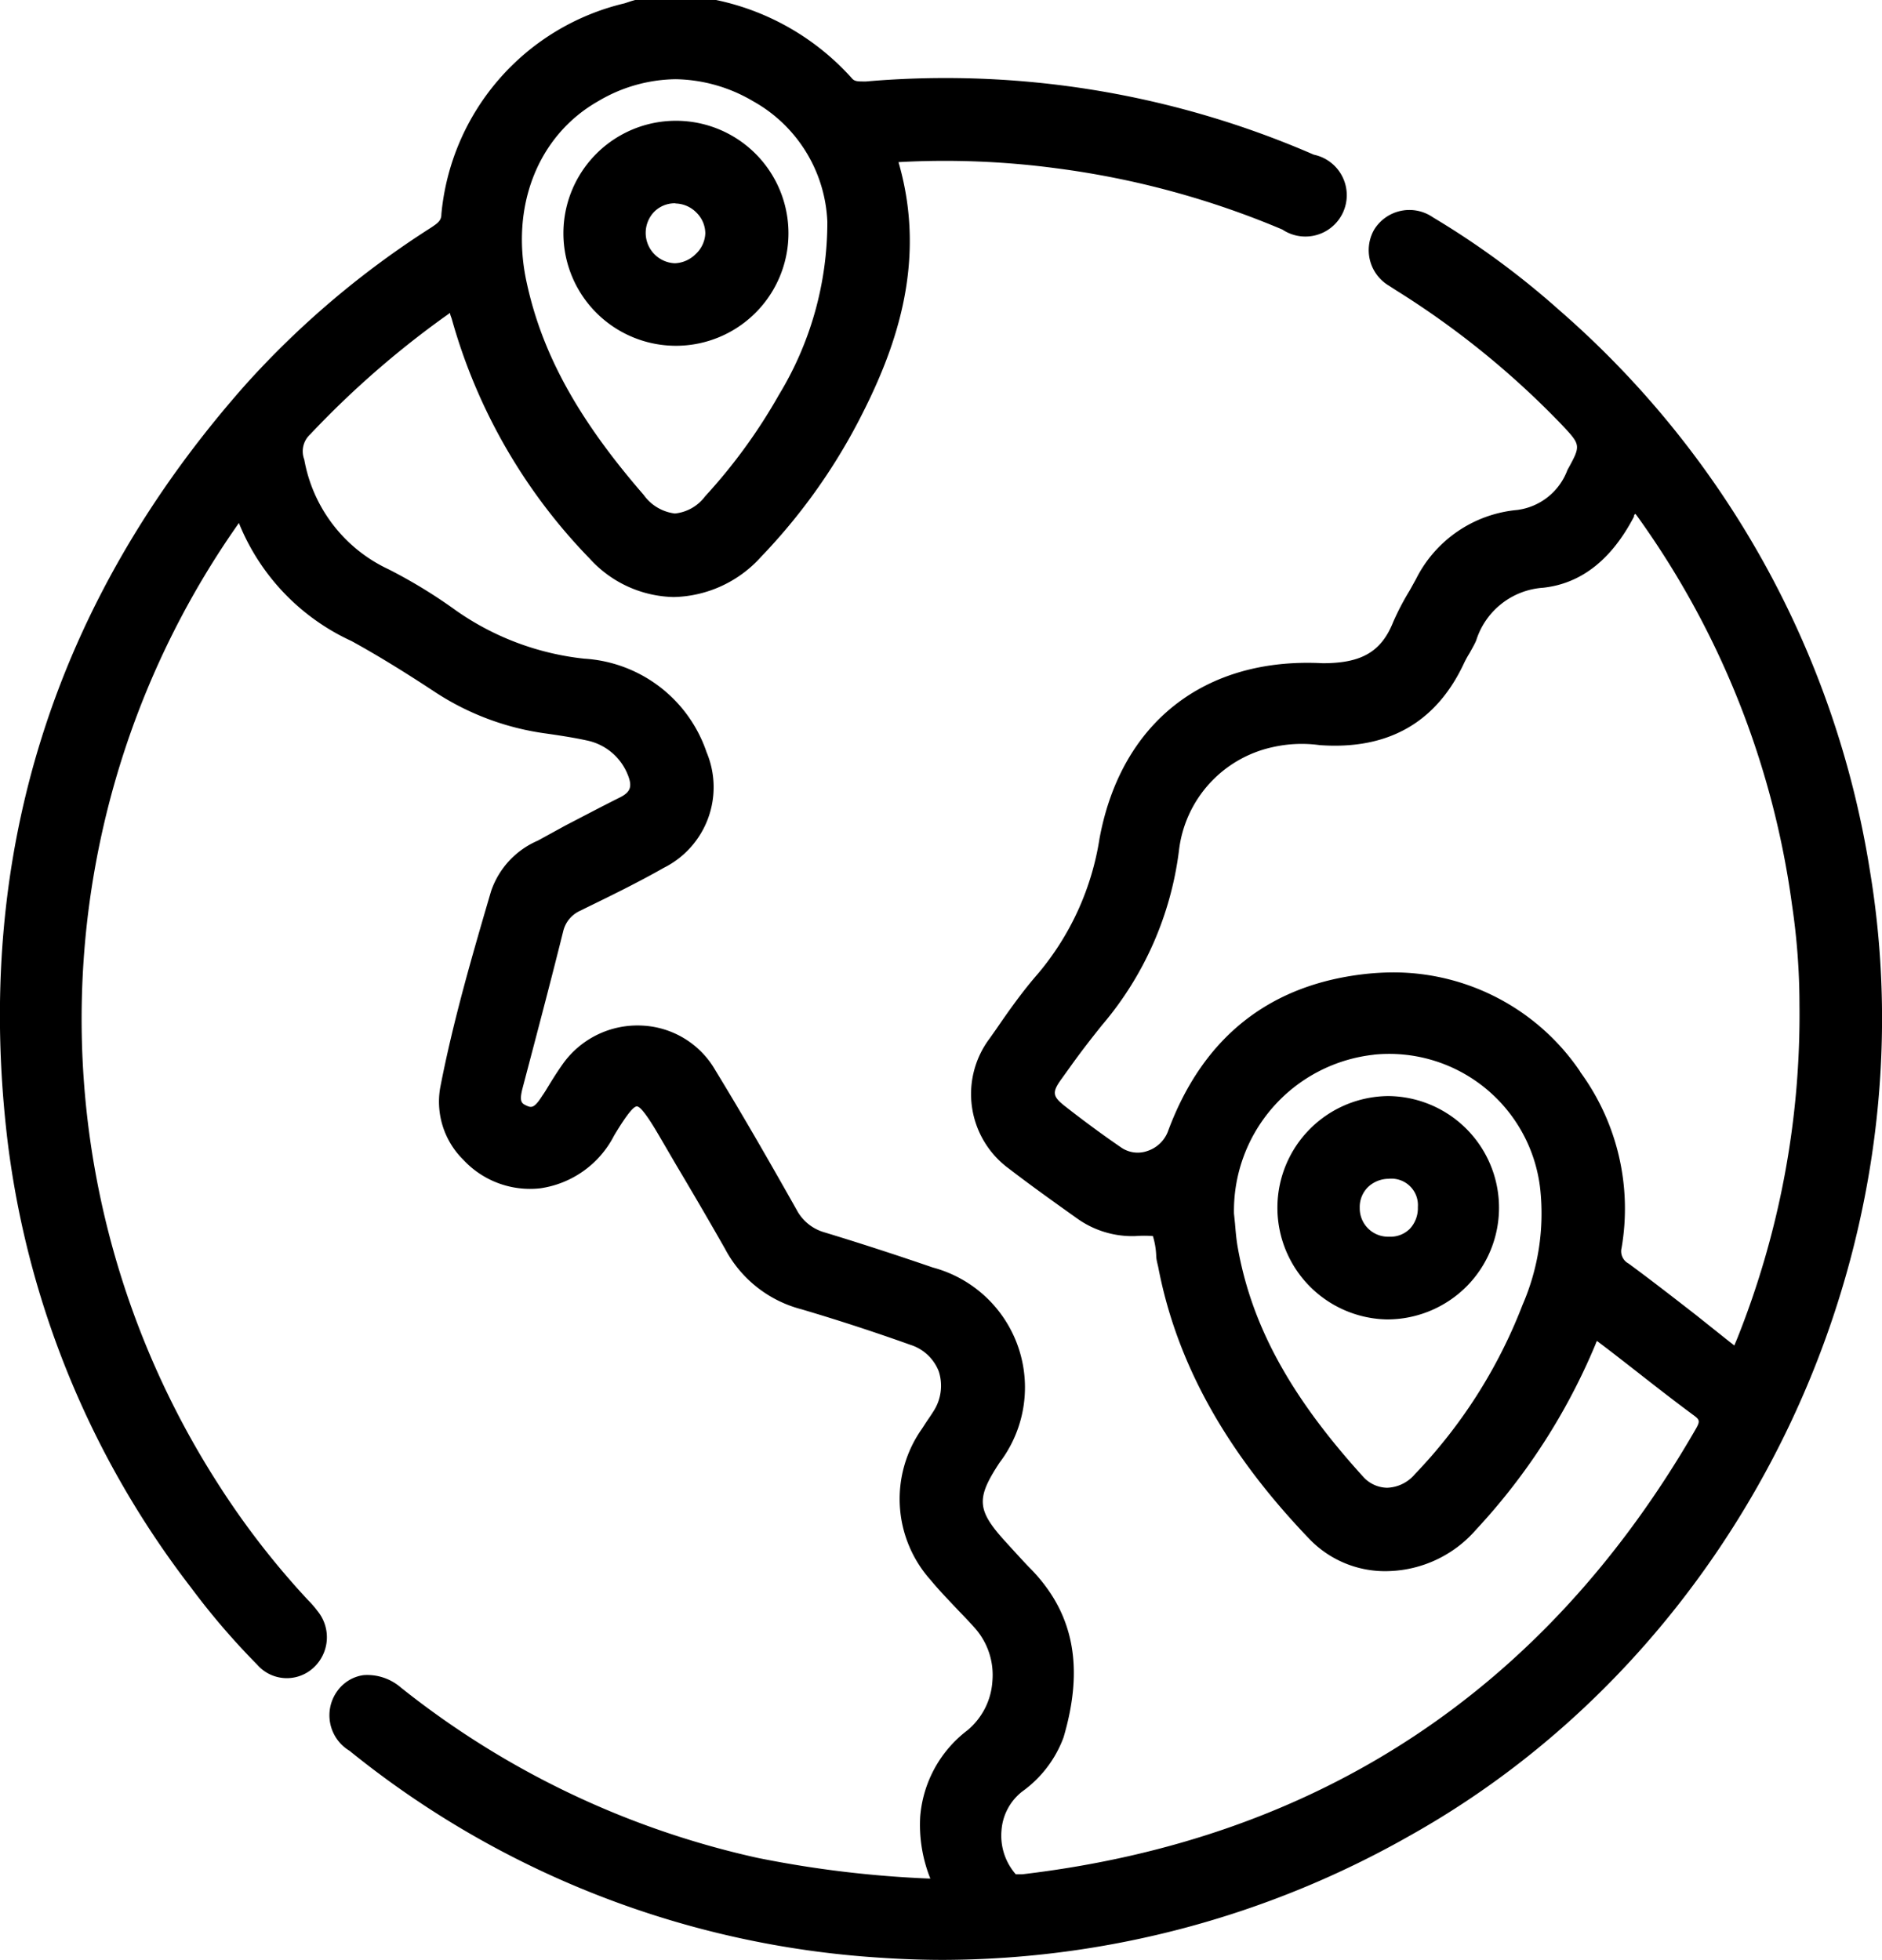 <svg xmlns="http://www.w3.org/2000/svg" viewBox="0 0 90.99 94.77"><defs><style>.cls-1{fill:#000;}</style></defs><g id="Layer_2" data-name="Layer 2"><g id="Layer_1-2" data-name="Layer 1"><path class="cls-1" d="M90.4,42.07A45.28,45.28,0,0,0,75.39,15a40,40,0,0,0-6.11-4.49,2,2,0,0,0-2.84.59,2,2,0,0,0,.72,2.72l.34.22a41.67,41.67,0,0,1,8,6.49c.94,1,.94,1,.28,2.2a3,3,0,0,1-2.43,1.93A6.09,6.09,0,0,0,68.46,28l-.31.56a12.69,12.69,0,0,0-.79,1.51c-.59,1.49-1.59,2-3.41,2-5.71-.3-9.75,2.87-10.79,8.47a13.3,13.3,0,0,1-3,6.57c-.74.85-1.39,1.77-2,2.66l-.31.44a4.47,4.47,0,0,0,.93,6.3c1.08.83,2.19,1.62,3.27,2.39a4.58,4.58,0,0,0,2.85.87,5.44,5.44,0,0,1,.84,0,3.79,3.79,0,0,1,.16.94c0,.19.06.38.1.57.89,4.64,3.27,8.92,7.27,13.1a5.07,5.07,0,0,0,3.88,1.59,5.81,5.81,0,0,0,4.21-2A30.22,30.22,0,0,0,77.14,65a.84.84,0,0,1,.07-.16l.13.1c1.33,1,2.9,2.28,4.51,3.47.33.24.36.3.13.7C74.72,81.71,63.76,88.94,49.43,90.63c-.25,0-.27,0-.32,0a2.84,2.84,0,0,1-.69-2.12,2.62,2.62,0,0,1,1-1.88,5.61,5.61,0,0,0,2-2.62c1-3.39.5-6-1.58-8.14-.26-.26-.51-.54-.76-.81l-.41-.45c-1.45-1.58-1.5-2.13-.34-3.89a6,6,0,0,0-3.23-9.43c-1.95-.67-3.66-1.22-5.24-1.7a2.2,2.2,0,0,1-1.35-1.1c-1.36-2.41-2.6-4.57-3.92-6.73A4.31,4.31,0,0,0,31,49.59a4.43,4.43,0,0,0-3.77,1.83c-.25.35-.48.71-.71,1.09-.1.16-.19.32-.3.47-.39.62-.53.59-.77.48s-.36-.2-.17-.9c.66-2.51,1.32-5,1.95-7.53a1.46,1.46,0,0,1,.84-1l.24-.12c1.25-.61,2.54-1.24,3.77-1.94a4.36,4.36,0,0,0,2.08-5.6,6.67,6.67,0,0,0-5.91-4.52,13.23,13.23,0,0,1-6.19-2.32,24.58,24.58,0,0,0-3.27-2,7.26,7.26,0,0,1-4.08-5.31A1.11,1.11,0,0,1,15,21a44.84,44.84,0,0,1,6.45-5.65l.31-.22c0,.11.07.23.09.32A27.06,27.06,0,0,0,28.5,27a5.64,5.64,0,0,0,4.07,1.87h0a5.84,5.84,0,0,0,4.23-1.95,28.44,28.44,0,0,0,4.71-6.56c1.67-3.22,3.38-7.53,1.93-12.52h0a40.69,40.69,0,0,1,7.65.3A41.86,41.86,0,0,1,62,11.1a2,2,0,1,0,1.52-3.62A44.61,44.61,0,0,0,41.86,3.94c-.4,0-.54,0-.67-.15A12.14,12.14,0,0,0,34.62,0H30.84l-.13,0-.18.05L30.2.16a11.57,11.57,0,0,0-8.86,10.19c0,.3-.14.42-.52.67a43.44,43.44,0,0,0-8.94,7.57C2.59,29.08-1.29,41.4.37,55.21A44.16,44.16,0,0,0,9.23,76.76a35.19,35.19,0,0,0,3.2,3.73,1.9,1.9,0,0,0,2.74.14,2,2,0,0,0,.18-2.73,4.54,4.54,0,0,0-.45-.52l-.13-.14a39.25,39.25,0,0,1-4.33-5.65,41.61,41.61,0,0,1,1.11-46.3v0A10.67,10.67,0,0,0,17,31c1.18.65,2.43,1.41,3.95,2.41a12.93,12.93,0,0,0,5.46,2.06c.77.11,1.39.21,1.94.33a2.72,2.72,0,0,1,2,1.66c.23.57.14.84-.38,1.1-.88.44-1.75.9-2.62,1.35L26,40.65a4.09,4.09,0,0,0-2.26,2.45c-.9,3.07-1.83,6.25-2.46,9.51a3.94,3.94,0,0,0,1.11,3.46,4.4,4.4,0,0,0,3.73,1.39,4.77,4.77,0,0,0,3.57-2.55c.76-1.27,1-1.41,1.1-1.41s.33.14,1.06,1.39l.87,1.49c.78,1.31,1.58,2.68,2.33,4a5.84,5.84,0,0,0,3.7,2.93c1.69.5,3.42,1.06,5.27,1.72a2.17,2.17,0,0,1,1.37,1.29,2.27,2.27,0,0,1-.27,1.94c-.1.16-.21.32-.32.48l-.22.34A5.88,5.88,0,0,0,45,76.41c.43.52.9,1,1.36,1.49.26.27.51.53.76.81a3.42,3.42,0,0,1,.86,2.58,3.36,3.36,0,0,1-1.21,2.38,5.82,5.82,0,0,0-2.28,4.17,7,7,0,0,0,.49,3h0a52.77,52.77,0,0,1-8.34-1A42.28,42.28,0,0,1,19.38,81.6a2.48,2.48,0,0,0-1.8-.6,1.87,1.87,0,0,0-1.25.74,2,2,0,0,0,.57,2.92,45.27,45.27,0,0,0,25.59,10c1,.07,2.08.11,3.11.11a45.89,45.89,0,0,0,22.55-6C84.33,79.72,93.48,60.53,90.4,42.07Zm-14,9.75a10.9,10.9,0,0,0-9-4.8q-.6,0-1.23.06c-4.69.47-8,3-9.71,7.65a1.6,1.6,0,0,1-1,.93,1.41,1.41,0,0,1-1.25-.17c-.86-.59-1.75-1.24-2.72-2-.61-.48-.64-.67-.16-1.33l.46-.64c.47-.66,1-1.34,1.49-1.95A16.09,16.09,0,0,0,57,41.13a5.8,5.8,0,0,1,4.52-5,6.36,6.36,0,0,1,2.28-.1c3.32.24,5.66-1.1,7-4a5.05,5.05,0,0,1,.25-.45c.11-.2.23-.4.32-.61a3.65,3.65,0,0,1,3.24-2.55c1.83-.2,3.3-1.35,4.39-3.44,0-.05,0-.09.07-.13l.1.13a41.72,41.72,0,0,1,7.47,18.78A32.93,32.93,0,0,1,87,48.58h0a42.2,42.2,0,0,1-3,16.12l-.15.36-.32-.25L82,63.59c-1.08-.84-2.16-1.68-3.26-2.49a.67.67,0,0,1-.34-.76A11.19,11.19,0,0,0,76.39,51.82Zm-10-.82a7.35,7.35,0,0,1,8.07,6.53,11.1,11.1,0,0,1-.86,5.57,24.59,24.59,0,0,1-5.21,8.19,1.83,1.83,0,0,1-1.34.65h0a1.59,1.59,0,0,1-1.16-.54c-3.54-3.9-5.41-7.34-6.07-11.15-.06-.36-.09-.72-.12-1.08l-.05-.49A7.59,7.59,0,0,1,66.43,51ZM28.91,4.9a7.49,7.49,0,0,1,3.75-1.07A7.58,7.58,0,0,1,36.42,4.9,7,7,0,0,1,40,10.73h0a16.06,16.06,0,0,1-2.34,8.36A26.61,26.61,0,0,1,34.09,24a2.08,2.08,0,0,1-1.46.83h0a2.17,2.17,0,0,1-1.51-.9c-3.15-3.63-4.9-6.79-5.65-10.24C24.65,10,26,6.56,28.91,4.9Z"/><path class="cls-1" d="M67.05,63.8h0a5.42,5.42,0,0,0,3.84-1.58A5.4,5.4,0,0,0,67.13,53h0a5.4,5.4,0,0,0-5.37,5.37h0A5.4,5.4,0,0,0,67.05,63.8Zm1.5-5.43a1.46,1.46,0,0,1-.39,1.05,1.32,1.32,0,0,1-1,.38,1.37,1.37,0,0,1-1.42-1.39,1.35,1.35,0,0,1,.39-1A1.46,1.46,0,0,1,67.14,57h0A1.28,1.28,0,0,1,68.55,58.37Z"/><path class="cls-1" d="M32.68,16.72a5.44,5.44,0,0,0,0-10.88h0a5.44,5.44,0,0,0,0,10.88Zm0-6.88a1.46,1.46,0,0,1,1,.45,1.42,1.42,0,0,1,.42,1,1.45,1.45,0,0,1-.47,1,1.51,1.51,0,0,1-1,.44,1.47,1.47,0,0,1-1-2.49,1.4,1.4,0,0,1,1-.41Z"/></g></g></svg>